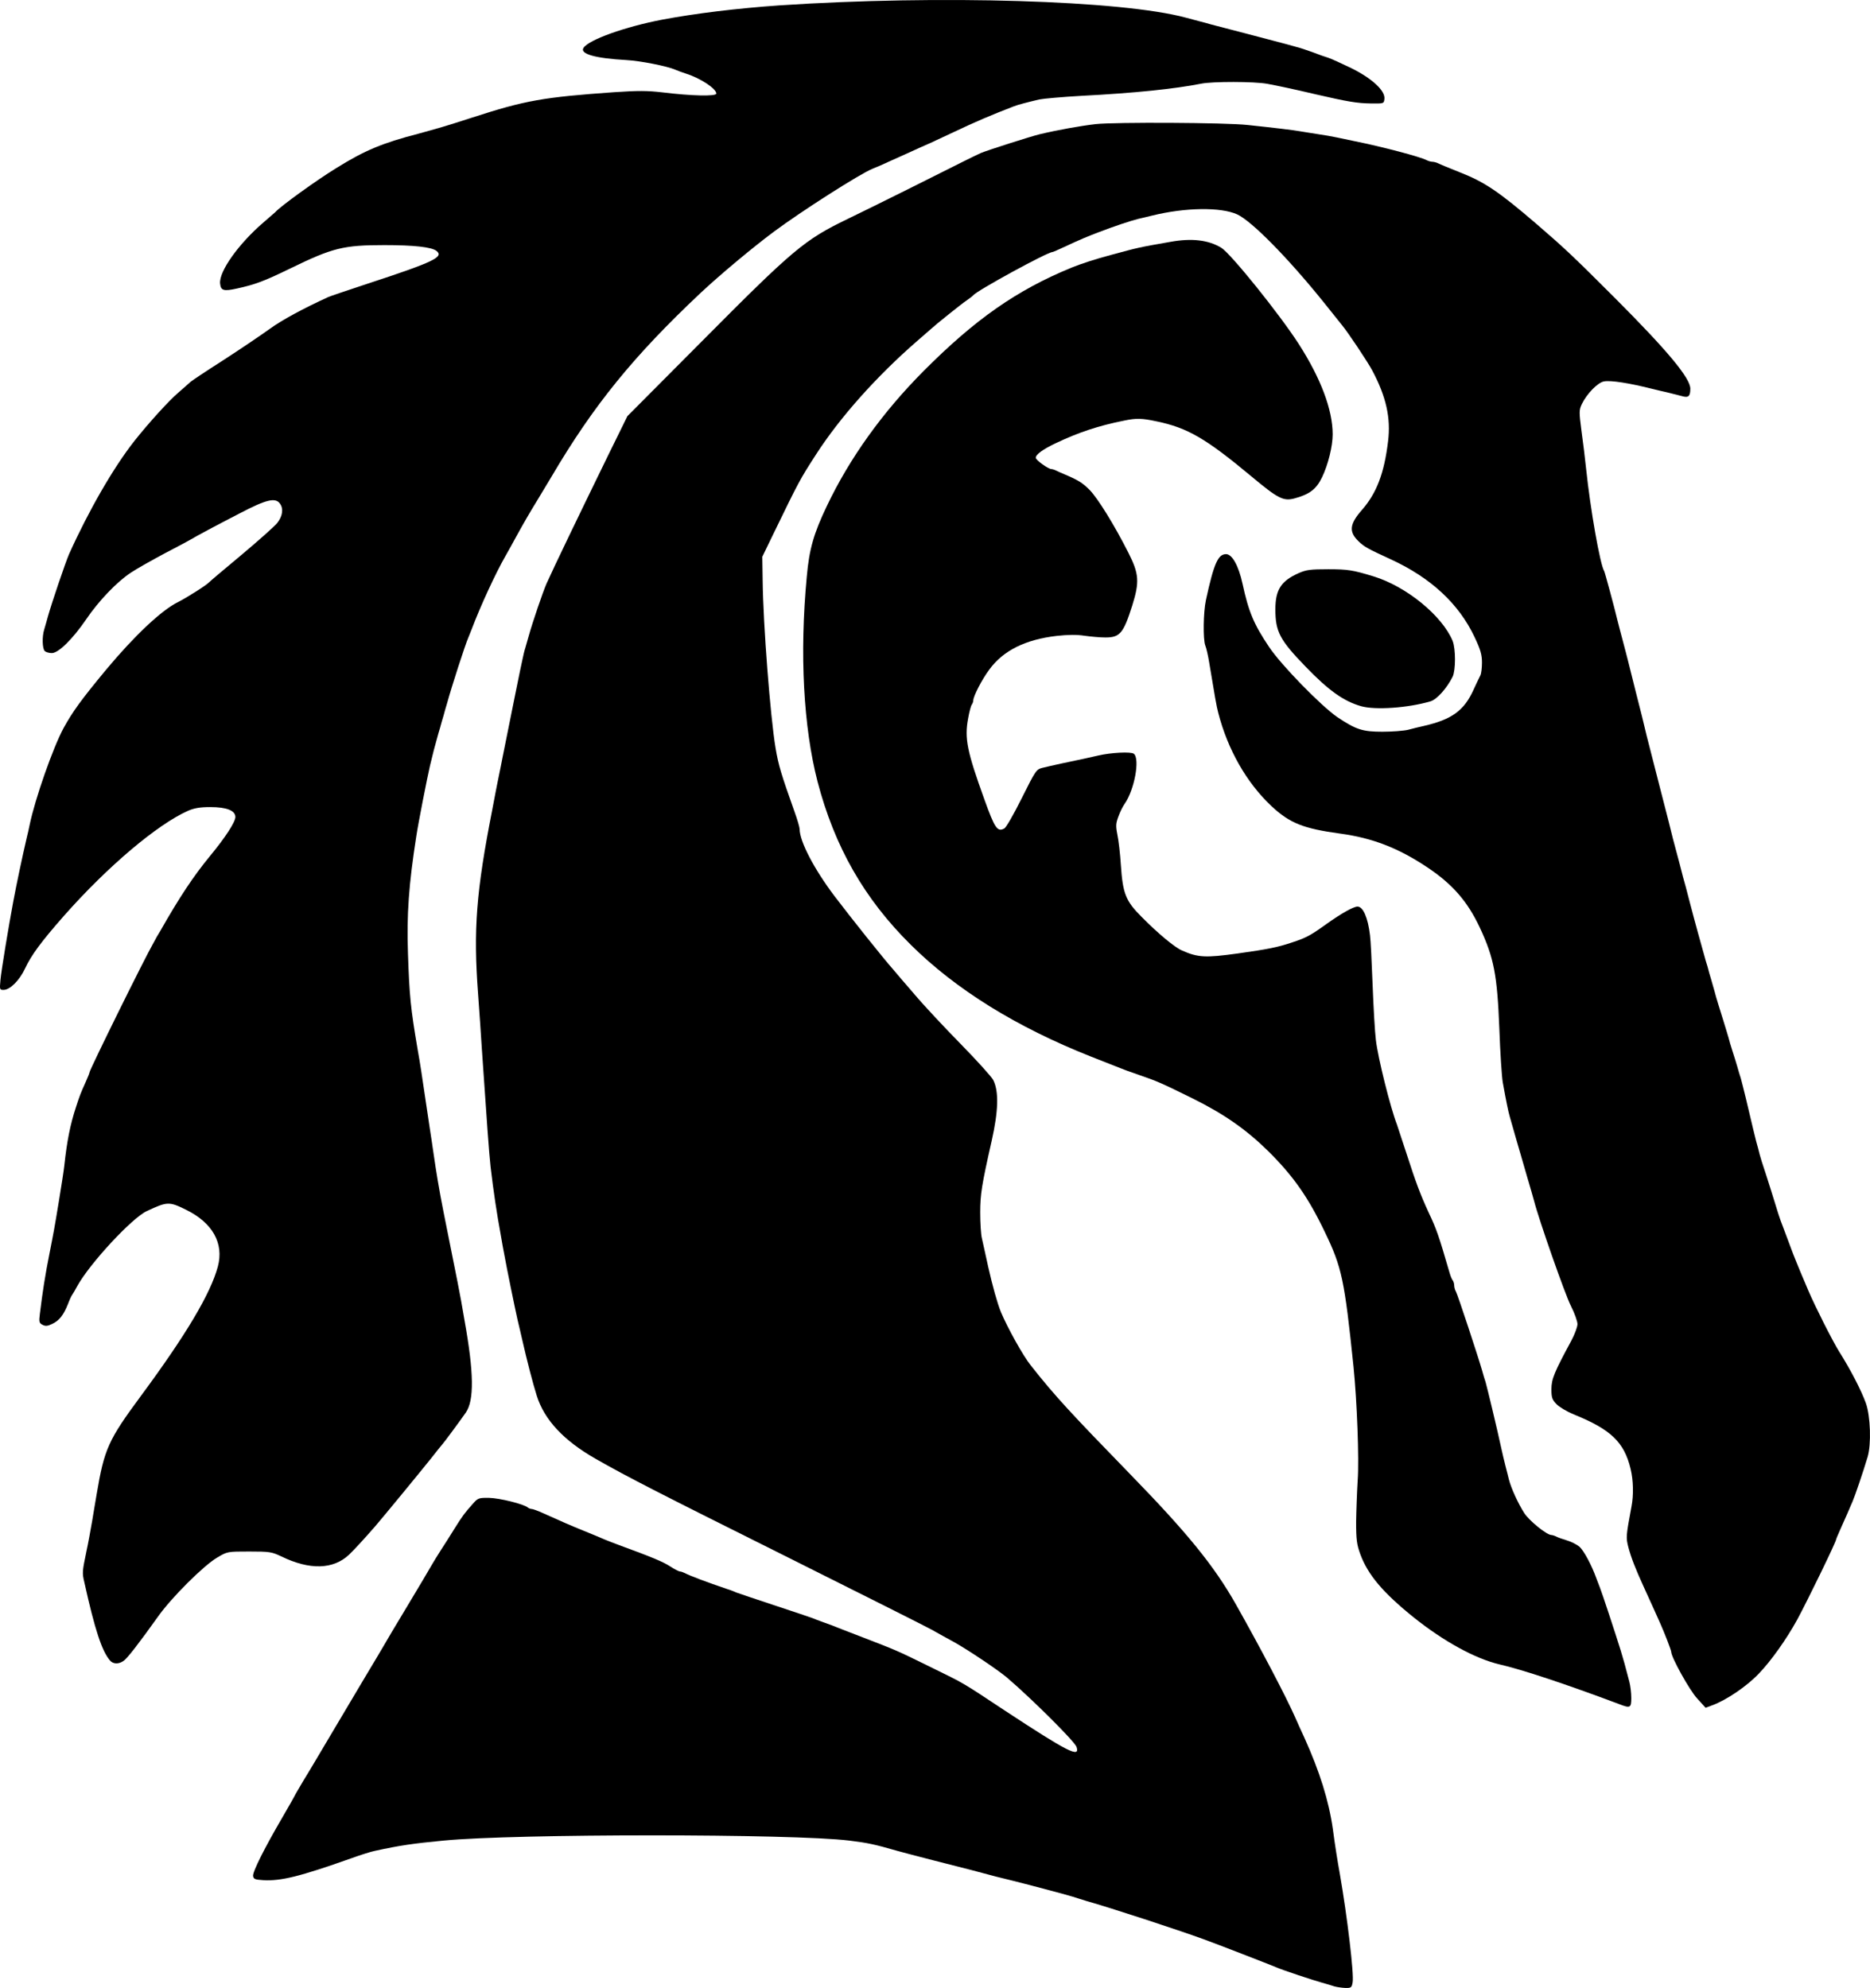 <svg xmlns="http://www.w3.org/2000/svg" id="root" viewBox="624.33 298.05 10770.48 11451.11">
  <path
    d="M8310 11740c-14-5-45-14-70-21-48-13-232-74-265-89-38-16-339-133-419-162-151-55-539-182-671-219-22-7-59-18-83-26-41-13-277-75-354-94-71-17-113-28-153-39-22-6-56-15-75-20-54-13-391-100-425-110-132-38-173-47-280-60-323-40-1925-40-2335 0-178 17-253 28-395 59-22 4-85 24-140 44-294 104-402 131-505 125-47-3-55-6-58-24-3-24 65-160 172-343 36-62 66-115 66-116 0-2 24-43 53-92 30-48 100-167 157-263s144-242 193-325c50-82 98-165 109-183 10-18 72-123 138-232s128-215 139-234 35-59 54-88 54-84 78-123c48-77 59-91 106-144 30-34 34-36 95-35 59 1 201 36 223 56 5 4 15 8 22 8s36 11 65 24c118 53 147 66 233 101 50 20 104 43 120 50 17 7 55 22 85 33 188 69 251 95 293 122 26 17 52 30 57 30 6 0 18 4 28 9 33 17 126 52 247 93 17 5 39 14 50 19 11 4 110 38 220 74s209 70 220 74c11 5 36 14 55 21s44 16 55 20c11 5 92 36 180 70 194 75 191 73 390 171 196 96 176 84 425 249 365 240 436 276 415 211-9-30-256-276-401-400-52-44-222-158-304-204-36-19-94-52-130-72s-425-215-865-435c-698-348-886-444-1070-549s-295-224-339-363c-23-73-58-208-85-328-6-25-17-75-26-111-16-71-62-296-75-369-5-25-14-74-20-110-25-136-43-257-60-400-8-68-23-278-50-675-5-82-15-226-22-320-28-374-11-591 82-1065 5-25 14-72 20-105 7-33 15-78 20-100s13-65 19-95c62-310 95-471 101-500 4-19 11-51 15-70s10-46 15-60c4-14 13-45 20-70 21-76 81-252 102-300 46-102 173-366 353-735l113-230 424-426c532-536 595-589 843-709 61-29 216-106 345-170 311-156 401-201 425-211 35-15 289-96 335-107 109-26 238-49 325-59 113-12 747-9 875 5 152 16 269 30 300 36 14 2 59 10 100 16s93 15 115 20 67 14 100 21c159 32 380 90 417 110 10 5 25 9 33 9s23 4 33 9c9 5 65 28 123 51 143 56 224 110 444 299 167 144 211 186 455 430 299 300 430 457 430 518 0 45-11 54-51 42-18-5-54-14-79-20-25-5-63-15-85-20-138-35-243-51-282-44-36 6-100 72-128 131-16 34-16 45-2 153 9 64 21 163 27 221 24 229 80 550 104 588 4 7 59 210 76 282 5 19 18 71 30 115s25 96 30 115 25 100 45 180c35 137 42 165 64 258 5 20 39 154 76 297s71 276 75 295c5 19 14 53 20 75s15 56 20 75 13 51 18 70c6 19 24 87 40 150 31 119 63 233 91 333 6 17 15 49 20 70 6 20 16 53 21 72 6 19 14 50 19 68 5 17 21 70 36 117s30 99 35 115c4 17 14 50 22 75s21 65 28 90 16 56 21 70c4 14 17 66 29 115 41 173 52 220 60 250 5 17 14 50 20 75 7 25 16 54 20 65s24 74 45 140c38 124 51 166 65 200 4 11 18 47 30 80s26 70 31 83c5 12 13 32 18 45 13 33 34 83 72 172s139 289 176 348c68 108 127 223 154 297 27 76 32 238 10 311-26 87-73 225-87 257-8 17-20 47-28 65-8 17-26 58-40 90s-26 59-26 62c0 14-164 351-224 462-62 113-150 237-221 311-69 73-187 153-269 183l-38 14-49-54c-43-46-149-237-149-268 0-9-38-108-65-168-21-47-60-134-95-210-46-101-70-162-87-225-14-56-14-61 18-233 13-67 11-152-5-218-37-154-113-227-328-314-37-15-81-41-98-58-26-27-30-38-30-87 0-58 16-97 115-280 19-36 35-78 35-95 0-16-17-64-38-105-32-62-184-495-212-605-4-16-22-77-39-135s-36-123-42-145-15-51-19-65-13-45-20-70-16-56-20-70c-8-26-22-96-40-196-6-33-15-173-20-310-12-310-31-409-113-584-71-151-158-250-302-346-166-111-316-169-500-194-214-29-292-60-398-159-143-135-251-324-306-537-10-37-20-96-52-289-6-38-16-83-23-100-13-36-11-190 4-260 46-212 70-265 116-265 35 0 72 66 95 171 35 162 65 233 153 364 71 106 300 340 393 404 108 72 145 84 259 84 56 0 122-5 148-11 25-7 67-17 94-23 159-37 229-88 283-207 17-37 35-75 40-84 5-10 9-43 9-73 0-45-8-74-43-148-91-192-252-341-482-447-133-61-153-72-186-104-57-55-52-99 20-181 84-96 128-211 150-394 17-136-11-259-92-411-26-48-138-217-174-260-6-8-55-69-108-135-205-254-412-464-495-502-94-43-300-40-490 7-25 6-61 15-80 19-44 11-134 41-223 75-71 27-103 40-204 87-34 16-64 29-67 29-29 0-437 223-456 249-3 4-21 18-40 31-30 20-185 145-200 160-3 3-41 36-85 74-231 201-442 437-580 651-93 144-98 153-247 460l-63 130 2 135c3 258 44 783 74 965 17 102 33 153 110 370 16 44 29 89 29 99 0 70 83 230 201 386 95 125 278 355 340 425 14 17 68 80 120 140 51 61 171 189 265 285s179 190 189 209c33 65 30 178-9 351-57 252-66 308-66 412 0 59 4 127 10 150 5 24 22 97 36 163 25 111 53 211 73 260 38 91 129 255 173 309 138 175 228 272 572 626 328 337 483 527 609 750 141 250 287 528 341 650 16 36 39 88 52 115 90 199 142 367 165 528 13 98 26 179 40 257 43 246 83 582 74 627-5 30-9 33-43 32-20-1-48-5-62-9z"
  ></path>
  <path
    d="M9950 10114c-306-115-559-199-690-229-139-33-319-131-494-271-176-142-263-244-307-364-20-55-24-83-24-185 1-66 5-174 9-240 9-120-4-458-24-655-52-501-67-572-165-775-96-201-182-323-325-465-128-126-254-214-435-304-185-91-198-97-310-136-50-17-99-35-110-40-11-4-85-34-165-65-432-171-780-387-1040-645-268-265-439-565-537-940-81-314-104-734-62-1180 14-159 40-249 116-408 131-275 320-539 558-778 296-297 534-464 850-594 54-22 139-50 230-74 159-43 153-42 341-75 122-22 218-11 292 34 55 33 337 384 447 555 127 198 195 379 195 520 0 68-26 174-61 247-33 69-73 99-159 122-64 17-95 1-247-126-264-220-369-281-548-318-84-18-116-19-187-4-146 29-263 68-393 130-74 35-115 65-115 84 0 13 72 65 90 65 6 0 18 4 28 9 9 5 31 14 47 21 78 33 103 48 145 90 48 49 143 203 224 363 61 121 64 167 22 302-51 161-71 185-155 185-31 0-85-5-121-10-44-7-96-6-160 1-180 21-307 84-387 193-44 59-93 155-93 179 0 7-4 17-8 23-5 5-15 42-22 82-21 114-6 188 94 465 60 167 75 189 115 167 10-5 55-83 100-174 80-160 84-166 119-175 44-11 168-38 237-52 28-6 66-15 85-19 72-17 189-23 205-10 36 30 3 208-53 288-11 15-27 48-36 73-15 40-16 54-6 105 7 32 16 111 20 174 11 166 28 208 120 300 95 96 190 175 232 193 92 41 136 43 323 17 171-24 231-36 310-63 83-27 108-41 200-107 84-60 155-100 178-100 32 0 60 64 72 165 4 28 10 156 15 285s13 273 19 320c12 102 83 387 121 485 4 11 29 88 56 170 53 164 79 234 128 340 44 93 57 130 118 340 6 22 15 44 20 49 4 6 8 18 8 28s4 26 10 36c10 17 126 369 150 452 7 25 16 56 21 70 8 27 68 276 89 375 7 33 19 83 26 110 7 28 16 61 19 75 13 51 52 136 88 193 28 44 130 127 157 127 5 0 18 4 28 9 9 5 37 15 61 22 25 7 57 24 72 36 25 22 70 105 98 183 7 19 17 44 21 55 9 21 88 260 119 360 17 57 25 84 50 181 6 23 11 64 11 93 0 57-6 60-70 35z"
  ></path>
  <path
    d="M1258 9863c-47-55-87-176-148-451-13-55-12-62 13-182 9-41 23-118 32-170s20-122 26-155c44-261 67-312 254-565 261-353 402-590 444-746 36-134-30-252-182-327-99-49-109-48-227 7-85 39-328 301-400 431-12 22-25 45-29 50-5 6-16 30-25 54-25 63-50 96-91 115-27 13-39 14-56 5-19-10-21-17-15-63 15-123 31-227 56-351 23-117 28-142 53-295 14-85 29-180 32-210 15-139 34-235 67-335 21-64 24-74 57-147 12-26 21-50 21-53 0-14 318-659 369-747 11-21 29-53 40-70 109-192 191-315 284-428 90-109 147-197 147-226 0-37-50-57-145-57-59 0-92 6-127 21-178 79-464 321-715 605-131 149-188 226-224 303-32 69-87 124-124 124-23 0-23-2-18-57 4-50 47-309 74-453 17-92 54-267 77-365 6-22 13-56 17-75 31-150 135-447 196-559 53-96 101-162 245-336 162-194 318-342 414-389 50-25 168-100 180-115 3-4 85-73 182-154 98-82 191-165 208-185 32-40 39-84 16-114-26-35-78-23-229 56-149 77-248 130-283 151-11 7-79 43-150 80-71 38-159 87-195 111-81 53-186 163-258 269-77 113-160 195-198 195-16 0-34-5-41-12-14-14-16-83-3-124 5-16 14-49 21-74 23-82 102-314 122-360 114-253 257-501 378-654 80-101 198-231 251-276 35-30 66-58 69-61 3-4 88-61 190-126 102-66 223-148 270-182 69-50 191-116 335-182 11-5 115-40 230-78 378-124 438-153 393-188-29-22-130-33-299-33-237 0-298 15-544 135-150 73-201 92-306 115-77 17-93 12-97-29-7-69 106-228 249-351 35-30 66-57 69-60 27-32 240-186 355-256 161-100 262-142 470-196 22-6 51-14 65-18s45-13 70-20 104-32 175-55c305-99 408-117 818-146 134-9 190-9 275 1 171 21 312 24 312 7 0-28-90-88-175-115-22-7-49-17-60-22-47-21-205-52-284-56-177-10-268-35-246-70 30-47 240-122 455-163 191-36 431-65 675-82 918-61 1972-29 2340 71 22 6 56 15 75 20s51 13 70 19c19 5 116 30 215 56s195 51 213 56c17 5 47 13 65 18 17 4 59 18 92 30 33 13 73 27 90 32 16 5 75 32 131 59 120 59 198 131 192 178-3 27-4 27-78 26-78-1-133-10-315-52-131-31-227-51-281-61-75-14-316-14-381-1-152 30-381 54-688 70-110 6-220 16-245 21-64 15-122 30-145 39-130 50-226 91-350 150-44 21-105 49-135 63-30 13-77 34-105 47-27 12-81 37-120 54-38 18-86 39-105 46-71 28-412 246-569 363-121 90-310 248-420 351-388 365-618 648-861 1061-10 17-43 72-74 123-61 100-82 137-129 222-16 30-44 80-61 110-58 101-145 290-196 425-4 11-12 31-18 45-18 40-98 288-123 380-6 19-15 51-20 70-6 19-15 51-20 70-6 19-15 51-20 70-10 34-20 73-38 148-15 63-68 333-79 407-43 276-56 451-48 675 8 242 15 315 56 555 6 33 15 87 20 120 24 162 41 276 50 335 6 36 15 99 21 140 15 104 31 204 58 340 15 76 70 352 80 400 5 25 14 74 21 110 6 36 15 88 20 115 54 301 56 459 7 530-29 42-130 179-137 185-3 3-32 39-64 80-64 80-272 333-321 390-68 78-122 136-150 163-91 86-227 90-391 10-55-26-67-28-184-28-126 0-126 0-185 35-77 45-262 229-340 339-112 157-178 242-199 256-28 20-60 19-78-2zM8464 4366c-101-29-187-90-321-229-148-153-173-201-173-329 0-113 33-164 135-209 43-19 68-22 170-22 113 0 142 5 260 41 190 58 396 227 456 372 18 46 18 168 0 206-35 69-91 131-128 142-129 38-317 51-399 28z"
  ></path>
</svg>
